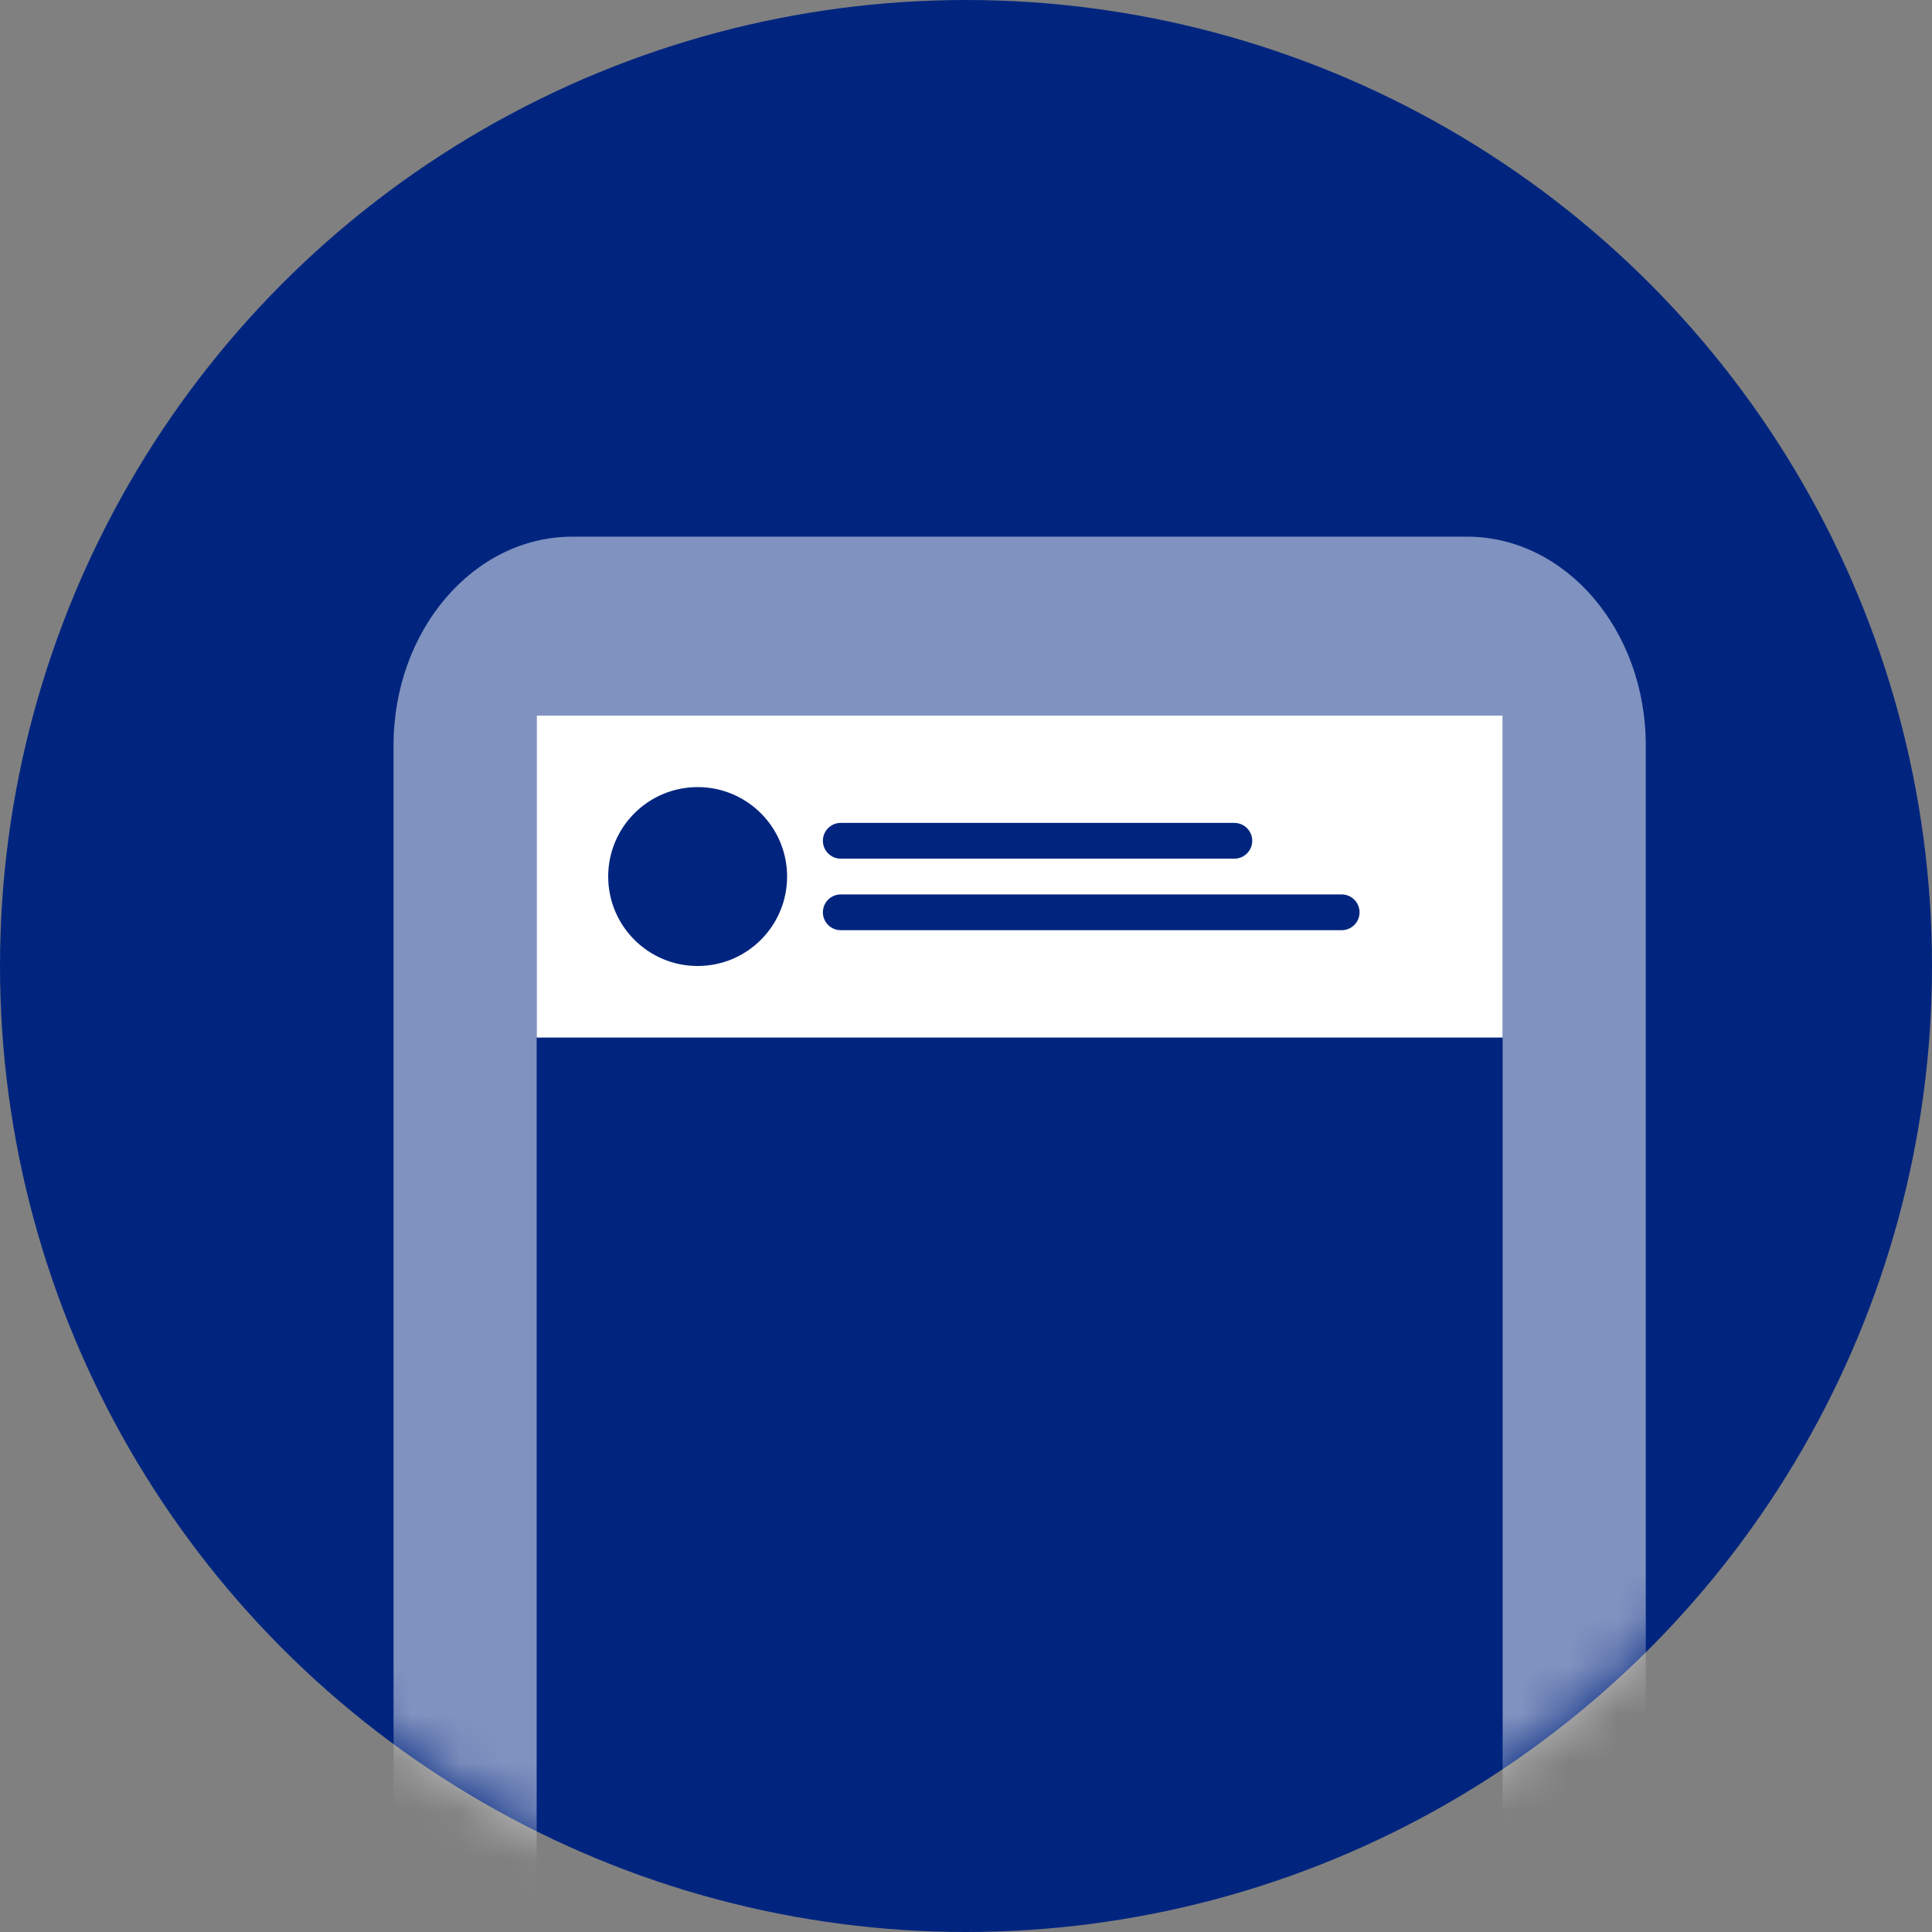 <svg width="40" height="40" viewBox="0 0 40 40" fill="none" xmlns="http://www.w3.org/2000/svg">
<rect x="0" y="0" width="40" height="40" fill="#808080" stroke="none"/>
<circle cx="20" cy="20" r="20" fill="#01257F"/>
<mask id="mask0" mask-type="alpha" maskUnits="userSpaceOnUse" x="0" y="0" width="40" height="40">
<circle cx="20" cy="20" r="20" fill="#22AED1"/>
</mask>
<g mask="url(#mask0)">
<path opacity="0.5" fill-rule="evenodd" clip-rule="evenodd" d="M30.37 11.111H11.852C9.806 11.111 8.148 13.046 8.148 15.432V50C8.148 52.386 9.806 54.321 11.852 54.321H30.37C32.416 54.321 34.074 52.386 34.074 50V15.432C34.074 13.046 32.416 11.111 30.37 11.111ZM11.111 48.148V14.815H31.111V48.148H11.111Z" fill="white"/>
<path fill-rule="evenodd" clip-rule="evenodd" d="M31.111 14.815H11.111V21.482H31.111V14.815ZM17.407 17.037C17.203 17.037 17.037 17.203 17.037 17.407C17.037 17.612 17.203 17.778 17.407 17.778H25.555C25.76 17.778 25.926 17.612 25.926 17.407C25.926 17.203 25.76 17.037 25.555 17.037H17.407ZM17.037 18.889C17.037 18.684 17.203 18.518 17.407 18.518H27.777C27.982 18.518 28.148 18.684 28.148 18.889C28.148 19.093 27.982 19.259 27.777 19.259H17.407C17.203 19.259 17.037 19.093 17.037 18.889ZM14.444 20C15.467 20 16.296 19.171 16.296 18.148C16.296 17.125 15.467 16.296 14.444 16.296C13.421 16.296 12.592 17.125 12.592 18.148C12.592 19.171 13.421 20 14.444 20Z" fill="white"/>
</g>
</svg>
